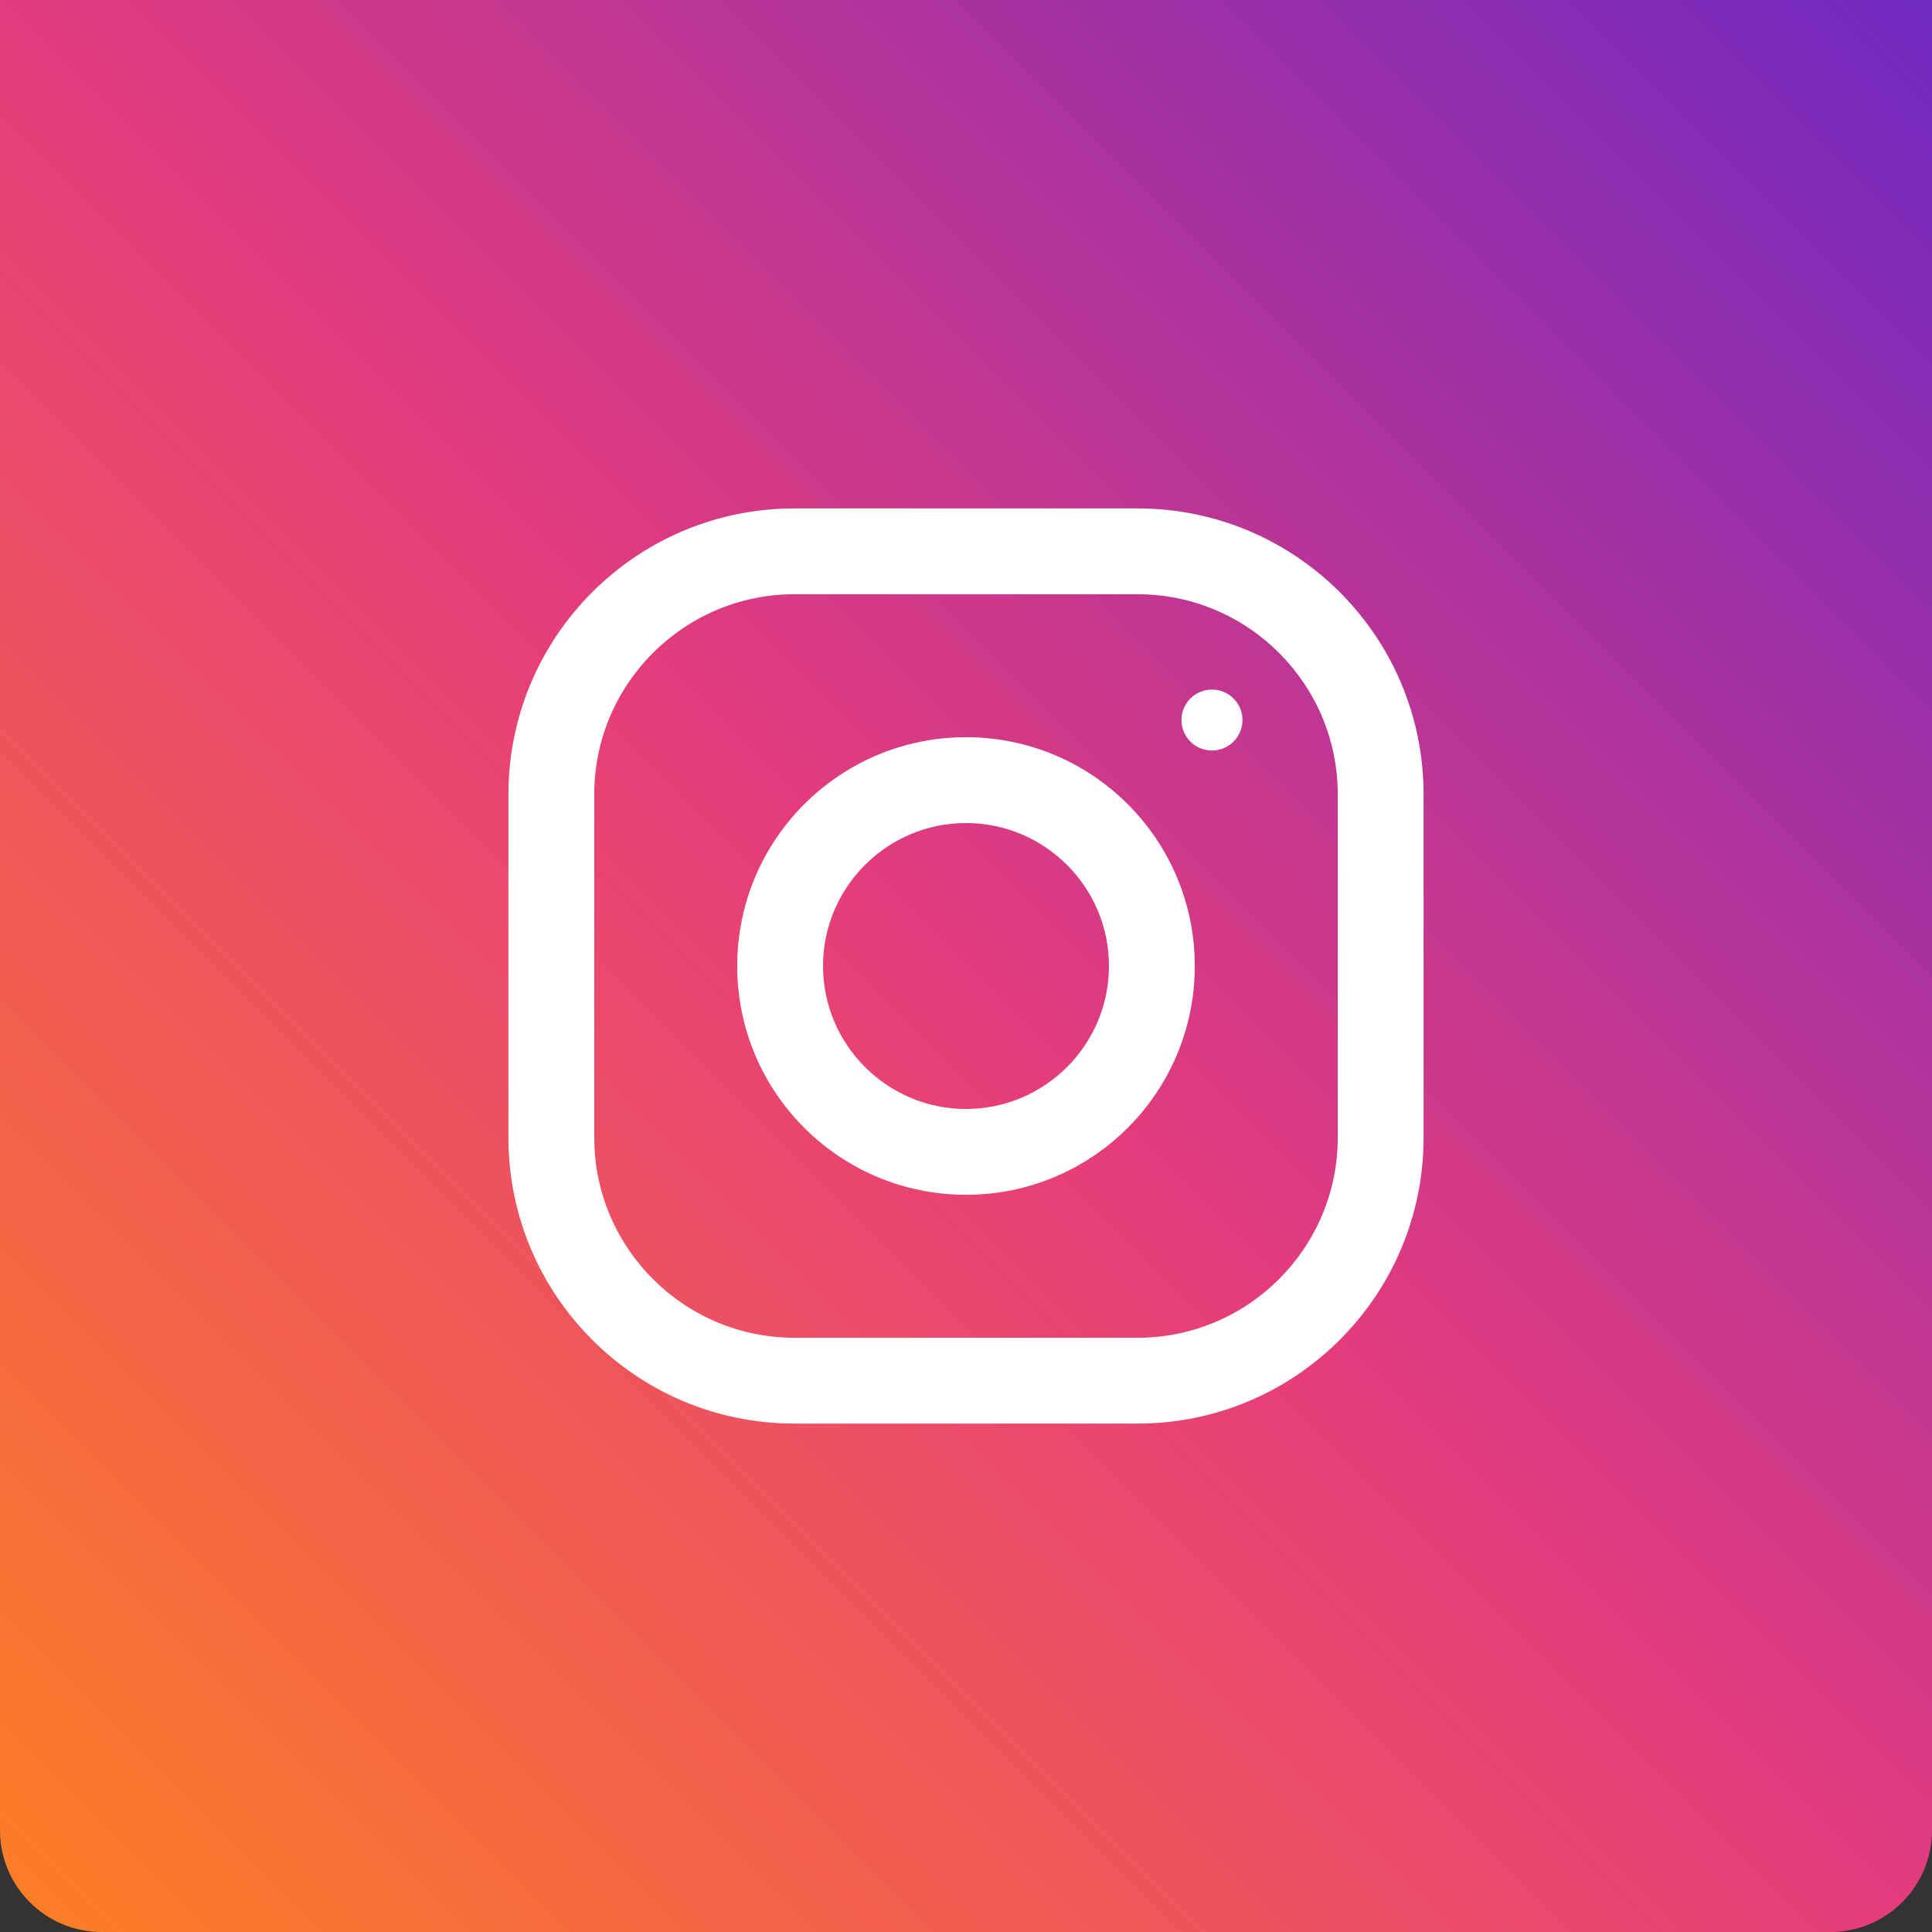 <svg width="38" height="38" viewBox="0 0 38 38" fill="none" xmlns="http://www.w3.org/2000/svg">
<rect x="0" y="0" width="38" height="38" fill="#333333" stroke="none"/>
<path d="M0 0H38V36C38 37.105 37.105 38 36 38H2C0.895 38 0 37.105 0 36V0Z" fill="url(#paint0_linear)"/>
<path fill-rule="evenodd" clip-rule="evenodd" d="M15.625 10H22.375C25.481 10 28 12.519 28 15.625V22.375C28 25.481 25.481 28 22.375 28H15.625C12.519 28 10 25.481 10 22.375V15.625C10 12.519 12.519 10 15.625 10ZM22.375 26.312C24.546 26.312 26.312 24.546 26.312 22.375V15.625C26.312 13.454 24.546 11.688 22.375 11.688H15.625C13.454 11.688 11.688 13.454 11.688 15.625V22.375C11.688 24.546 13.454 26.312 15.625 26.312H22.375Z" fill="white"/>
<path fill-rule="evenodd" clip-rule="evenodd" d="M14.5 19C14.5 16.515 16.515 14.5 19 14.5C21.485 14.5 23.5 16.515 23.5 19C23.5 21.485 21.485 23.5 19 23.5C16.515 23.5 14.5 21.485 14.5 19ZM16.188 19C16.188 20.55 17.45 21.812 19 21.812C20.55 21.812 21.812 20.55 21.812 19C21.812 17.449 20.55 16.188 19 16.188C17.45 16.188 16.188 17.449 16.188 19Z" fill="white"/>
<path d="M23.838 14.762C24.169 14.762 24.438 14.494 24.438 14.162C24.438 13.831 24.169 13.563 23.838 13.563C23.507 13.563 23.238 13.831 23.238 14.162C23.238 14.494 23.507 14.762 23.838 14.762Z" fill="white"/>
<defs>
<linearGradient id="paint0_linear" x1="19" y1="-19" x2="-19" y2="19" gradientUnits="userSpaceOnUse">
<stop stop-color="#7029C1"/>
<stop offset="0.511" stop-color="#E63C7C"/>
<stop offset="1" stop-color="#FC8023"/>
</linearGradient>
</defs>
</svg>
